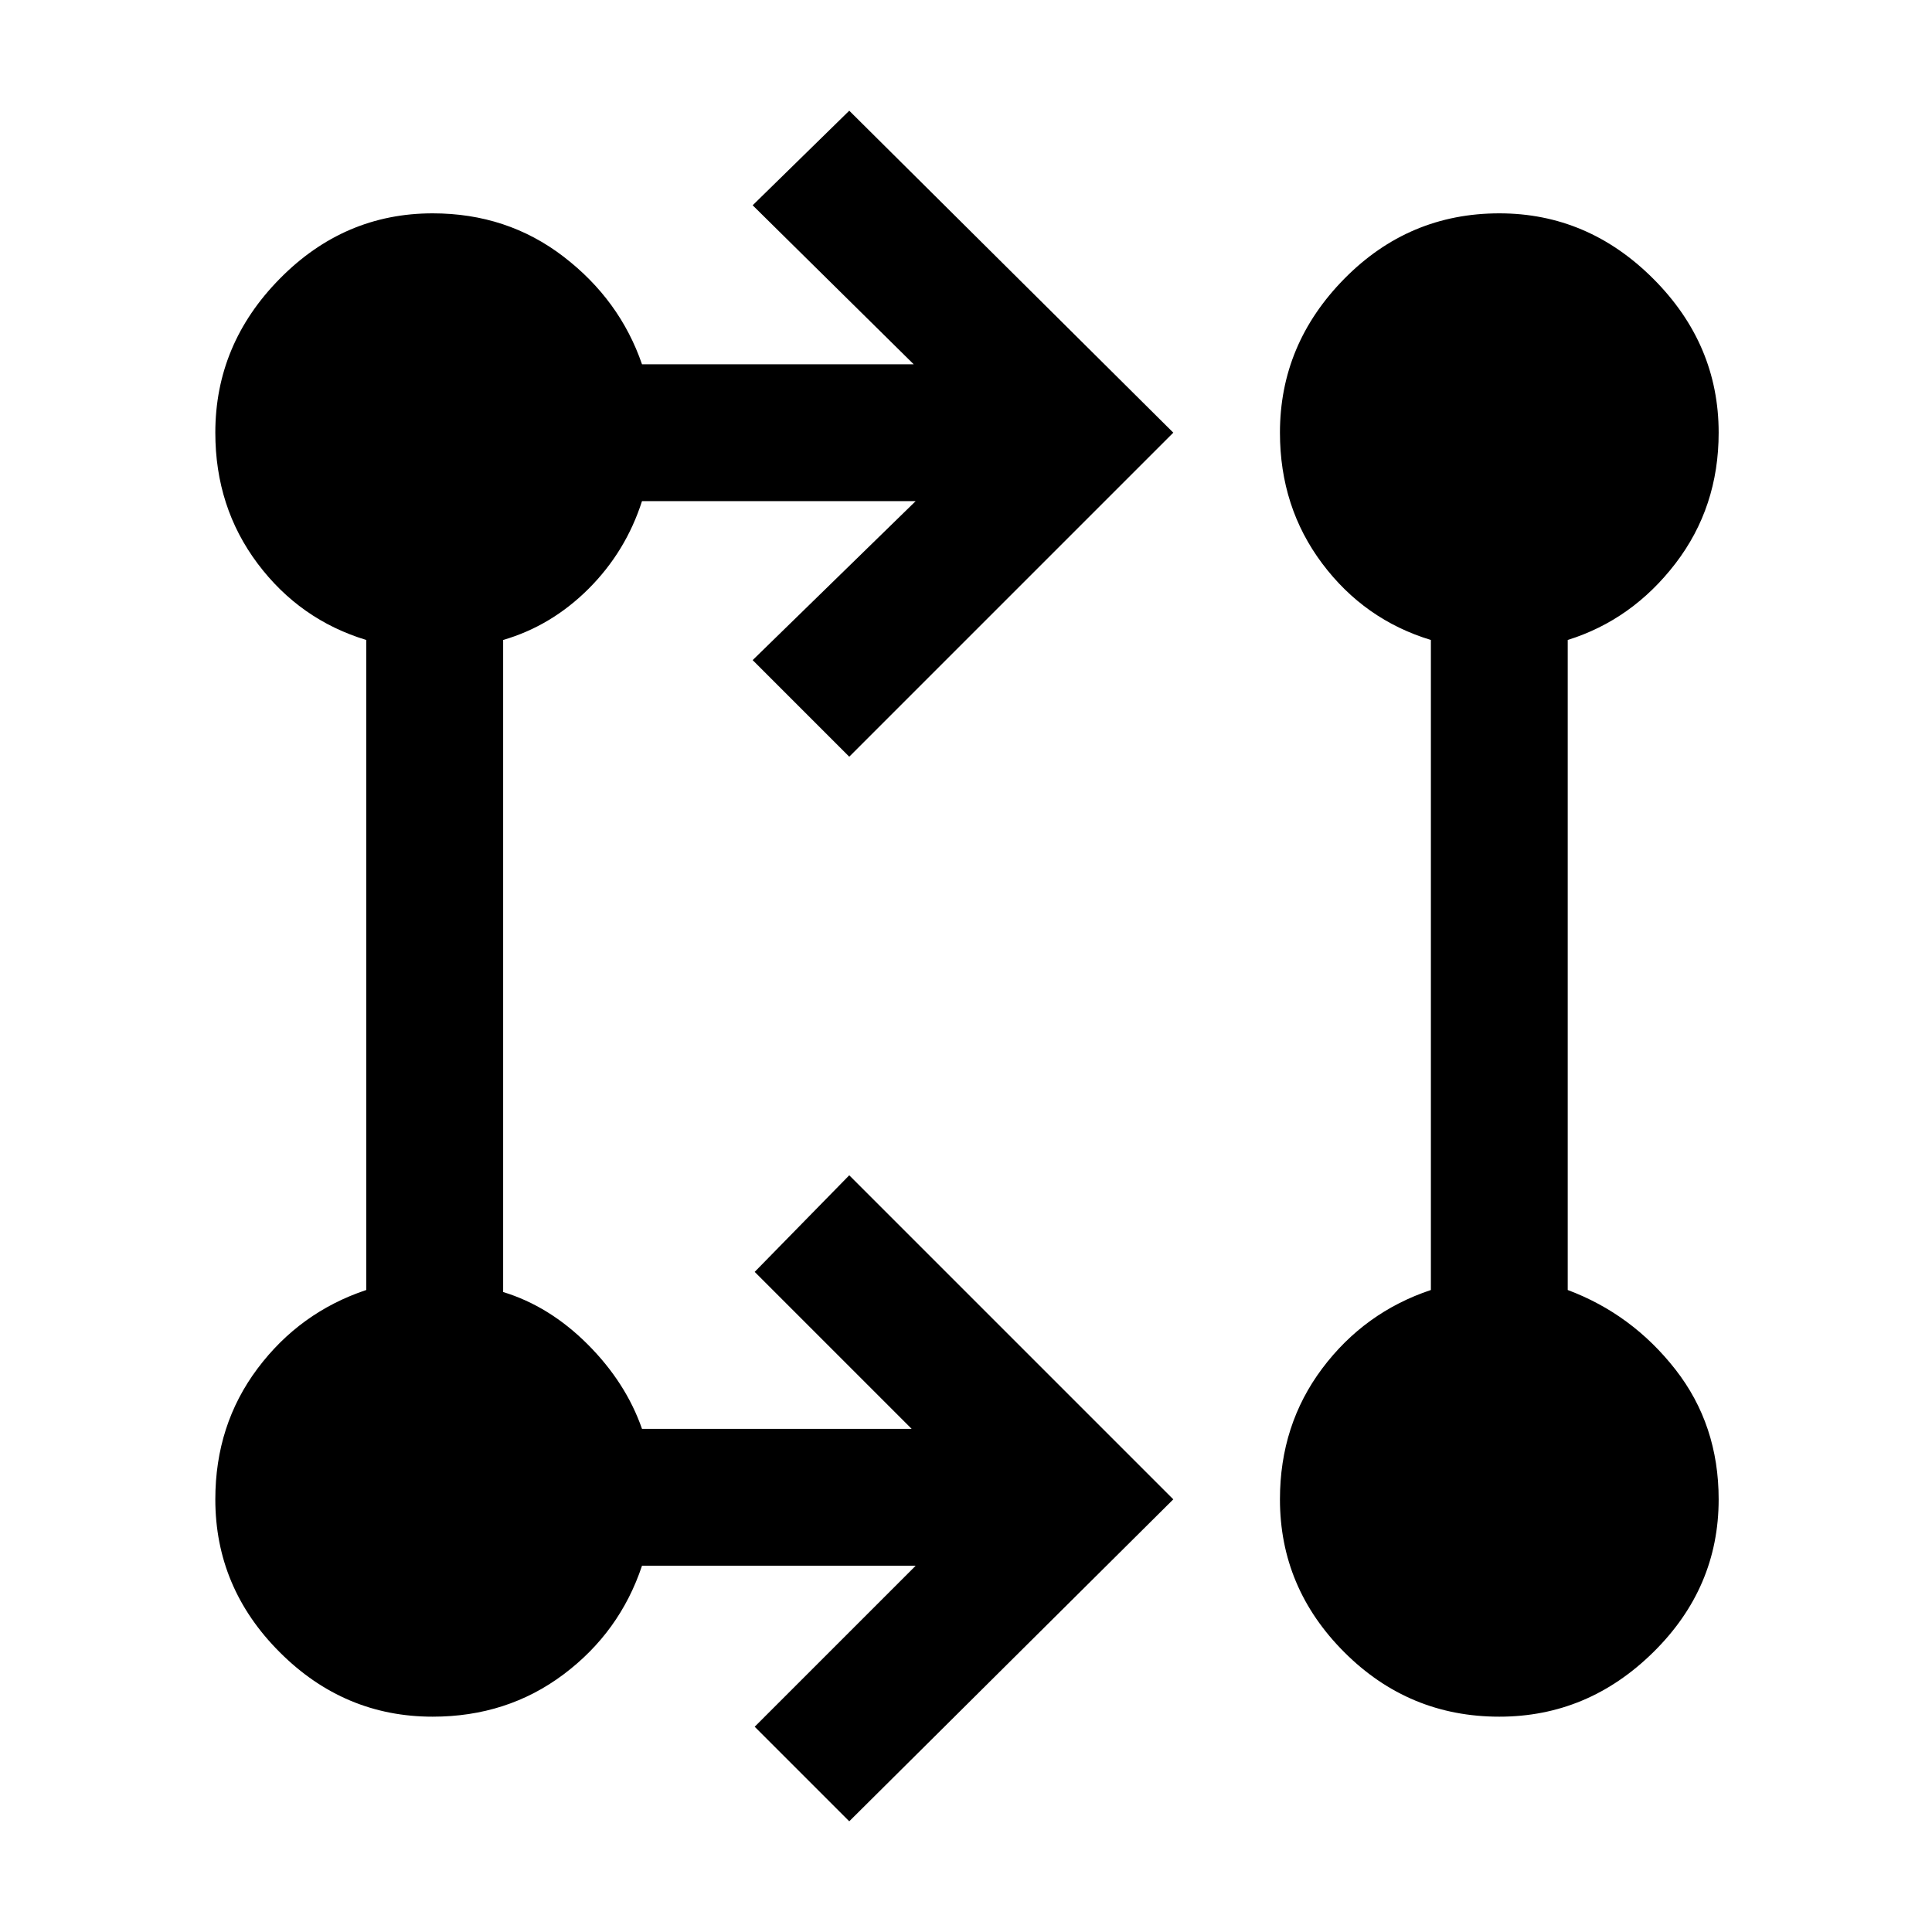<svg xmlns="http://www.w3.org/2000/svg" height="40" width="40"><path d="m17.583 37.708-1.958-1.958 3.333-3.333h-5.666q-.459 1.375-1.625 2.25-1.167.875-2.709.875-1.833 0-3.166-1.334-1.334-1.333-1.334-3.166 0-1.542.875-2.709.875-1.166 2.25-1.625V13.25q-1.375-.417-2.25-1.583-.875-1.167-.875-2.709 0-1.833 1.334-3.187 1.333-1.354 3.166-1.354 1.542 0 2.709.896 1.166.895 1.625 2.229h5.625L15.583 4.25l2-1.958 6.709 6.666-6.709 6.709-2-2 3.375-3.292h-5.666q-.334 1.042-1.104 1.813-.771.77-1.771 1.062v13.5q.958.292 1.75 1.083.791.792 1.125 1.75h5.583l-3.25-3.25 1.958-2 6.709 6.709Zm13.459-2.166q-1.875 0-3.209-1.334-1.333-1.333-1.333-3.166 0-1.542.875-2.709.875-1.166 2.25-1.625V13.25q-1.375-.417-2.25-1.583Q26.5 10.5 26.5 8.958q0-1.833 1.333-3.187 1.334-1.354 3.209-1.354 1.833 0 3.187 1.354 1.354 1.354 1.354 3.187 0 1.542-.895 2.709-.896 1.166-2.23 1.583v13.458q1.334.5 2.23 1.646.895 1.146.895 2.688 0 1.833-1.354 3.166-1.354 1.334-3.187 1.334Z"/></svg>